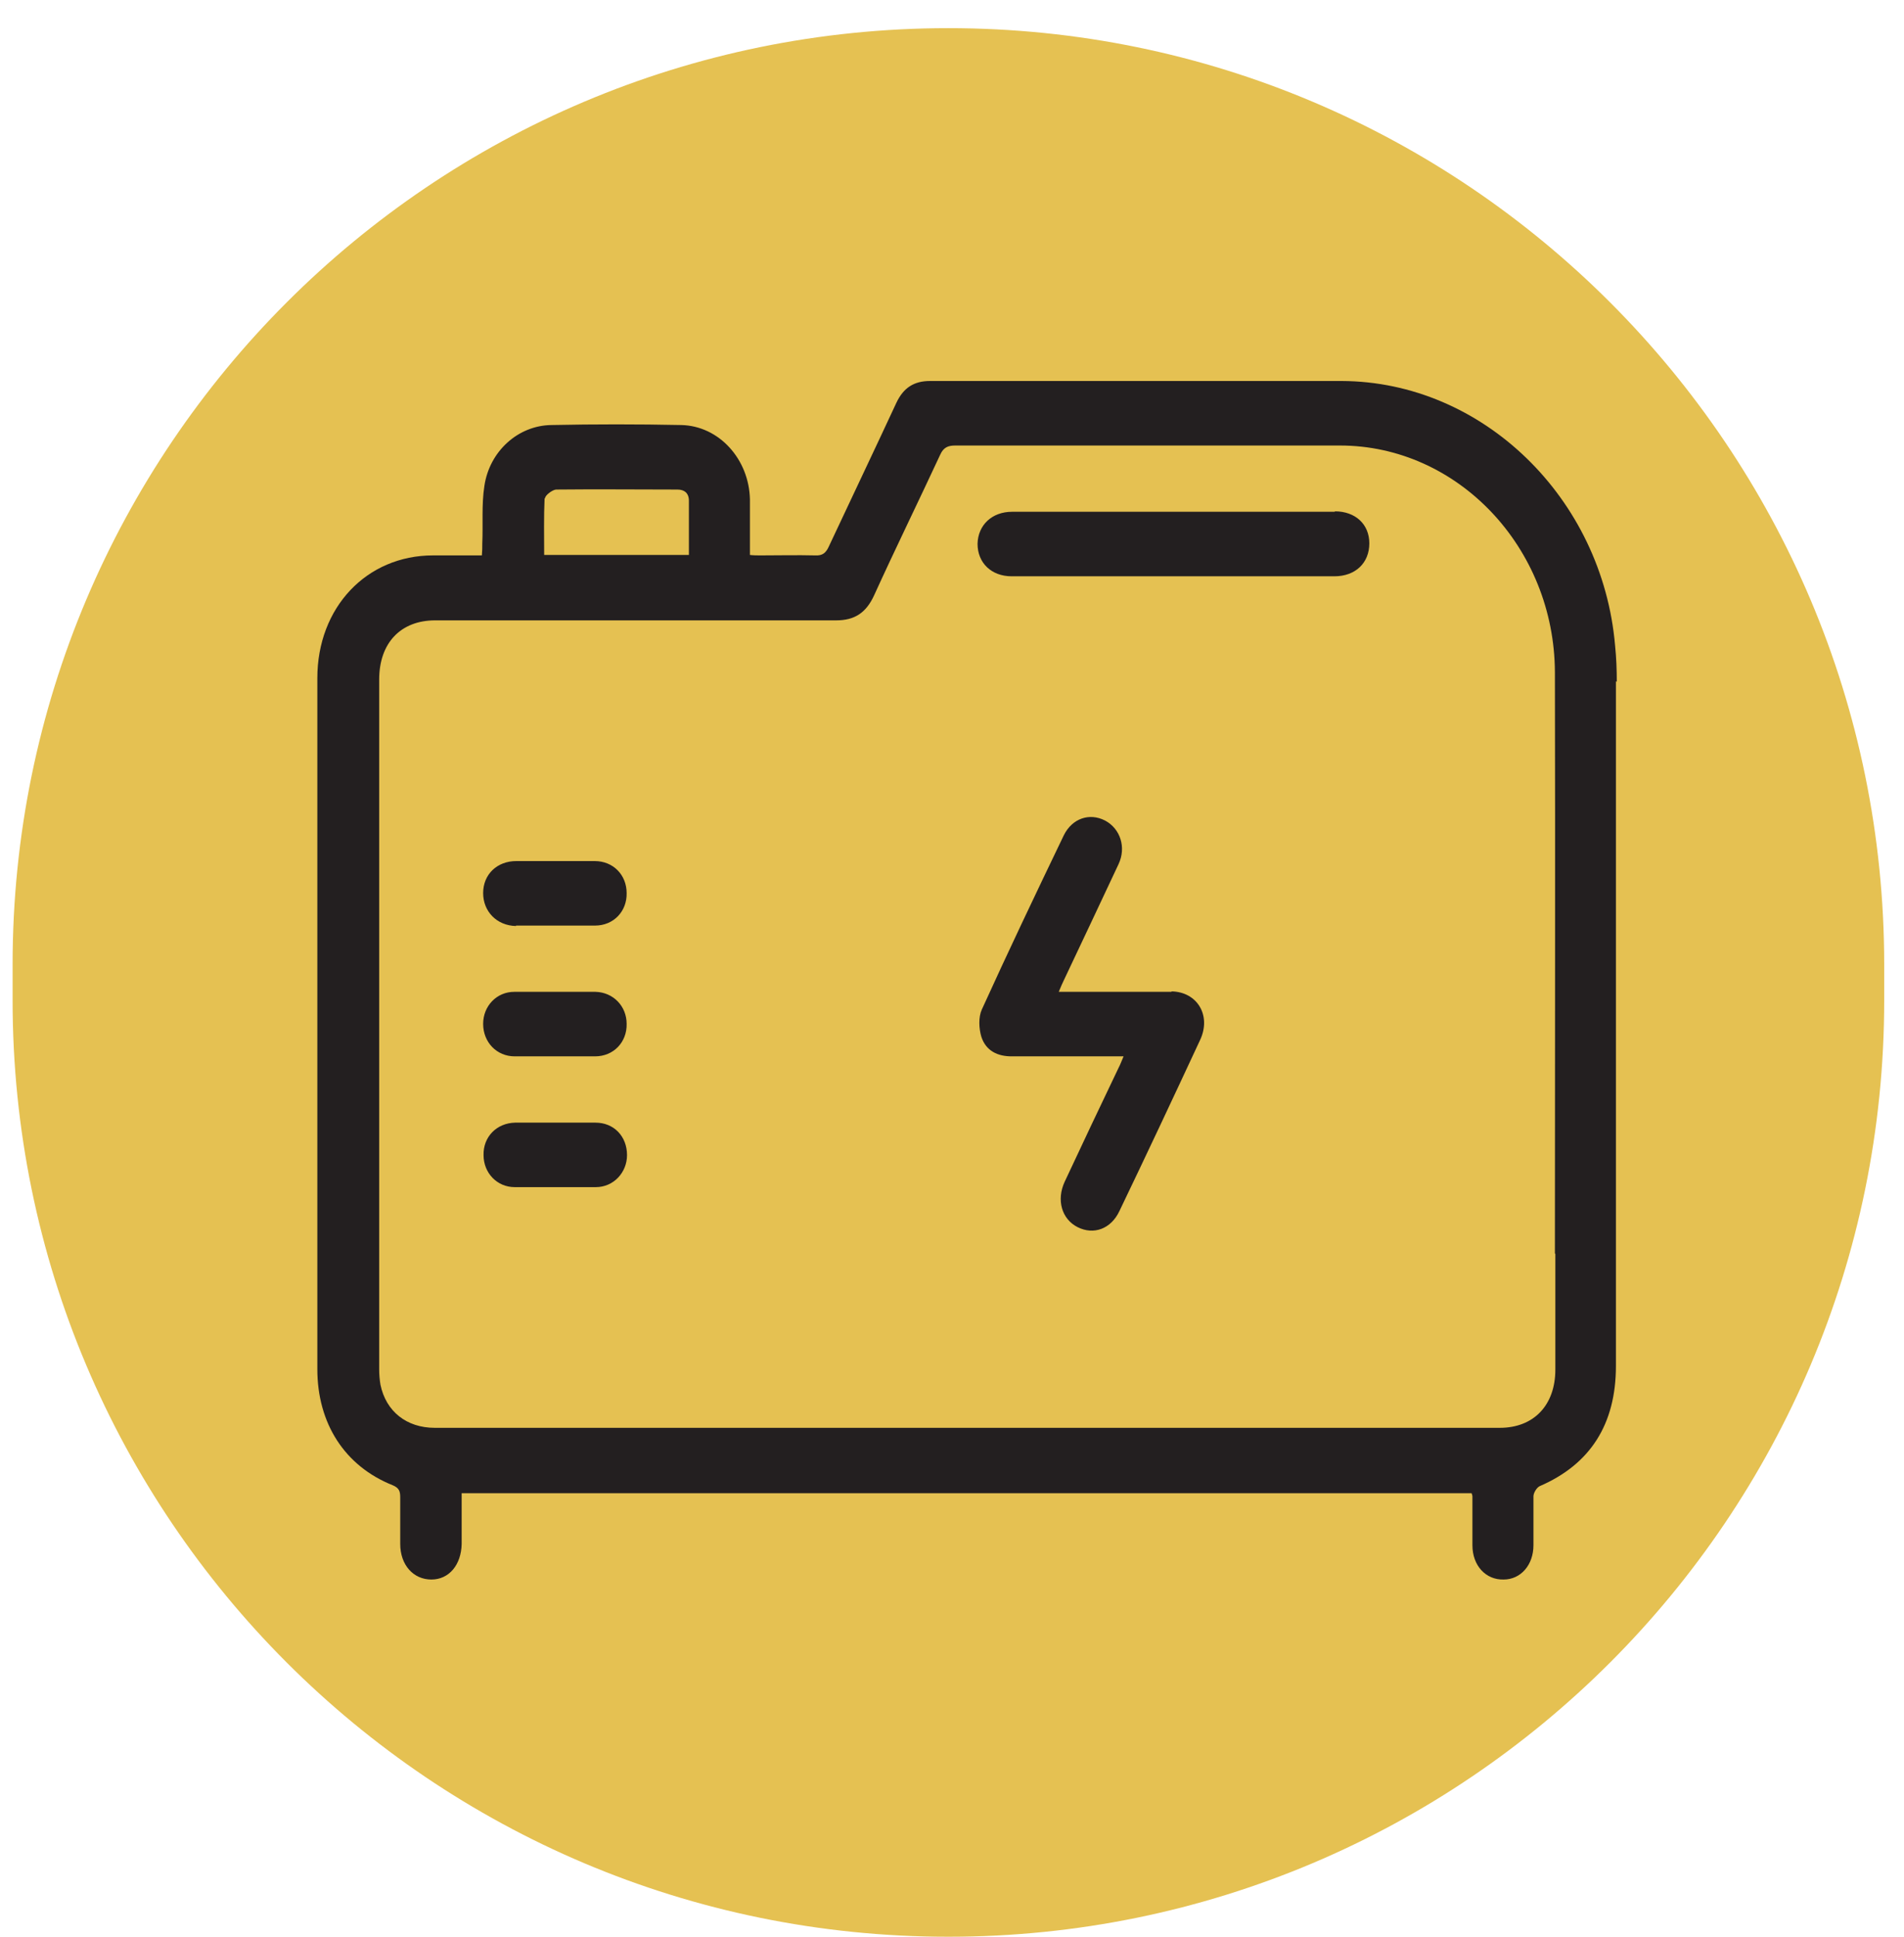 <svg width="60" height="61" viewBox="0 0 60 61" fill="none" xmlns="http://www.w3.org/2000/svg">
<g clip-path="url(#clip0_323_537)">
<path d="M59.376 30.376C59.376 14.09 46.173 0.887 29.887 0.887C13.6 0.887 0.397 14.09 0.397 30.376V31.511C0.397 47.797 13.6 61 29.887 61C46.173 61 59.376 47.797 59.376 31.511V30.376Z" fill="#E5C152"/>
<path d="M50.949 21.472C50.949 21.094 50.935 20.716 50.896 20.337C50.498 15.685 46.719 12.014 42.276 12C37.953 12 33.63 12 29.307 12C28.803 12 28.472 12.21 28.247 12.687C27.544 14.2 26.828 15.699 26.125 17.199C26.032 17.409 25.926 17.507 25.687 17.493C25.117 17.479 24.534 17.493 23.963 17.493C23.857 17.493 23.751 17.493 23.632 17.479C23.632 16.862 23.632 16.288 23.632 15.727C23.605 14.466 22.664 13.415 21.47 13.387C20.105 13.359 18.739 13.359 17.373 13.387C16.325 13.401 15.424 14.214 15.264 15.307C15.172 15.895 15.225 16.512 15.198 17.114C15.198 17.241 15.198 17.353 15.185 17.493C14.641 17.493 14.151 17.493 13.647 17.493C11.552 17.493 10 19.132 10 21.36C10 28.619 10 35.877 10 43.121C10 44.831 10.862 46.176 12.374 46.779C12.572 46.863 12.612 46.961 12.612 47.157C12.612 47.647 12.612 48.138 12.612 48.628C12.612 49.287 13.023 49.749 13.594 49.749C14.151 49.749 14.535 49.287 14.548 48.628C14.548 48.11 14.548 47.577 14.548 47.031H46.374C46.374 47.031 46.4 47.101 46.4 47.129C46.4 47.647 46.4 48.152 46.4 48.67C46.4 49.315 46.825 49.763 47.382 49.749C47.925 49.749 48.323 49.287 48.323 48.67C48.323 48.152 48.323 47.633 48.323 47.129C48.323 47.017 48.429 46.849 48.522 46.807C50.113 46.12 50.922 44.859 50.922 43.023C50.922 35.835 50.922 28.647 50.922 21.458M17.174 15.699C17.174 15.601 17.399 15.433 17.519 15.419C18.792 15.405 20.078 15.419 21.351 15.419C21.563 15.419 21.709 15.531 21.709 15.769C21.709 16.33 21.709 16.89 21.709 17.479H17.148C17.148 16.876 17.134 16.288 17.161 15.699M49.013 39.492C49.013 40.711 49.013 41.916 49.013 43.135C49.013 44.256 48.336 44.971 47.262 44.971C41.666 44.971 36.057 44.971 30.461 44.971C24.865 44.971 19.282 44.971 13.7 44.971C12.811 44.971 12.162 44.453 11.989 43.612C11.963 43.458 11.949 43.289 11.949 43.135C11.949 35.891 11.949 28.647 11.949 21.402C11.949 20.253 12.626 19.539 13.713 19.539C17.93 19.539 22.134 19.539 26.35 19.539C26.934 19.539 27.292 19.3 27.544 18.754C28.22 17.269 28.936 15.811 29.626 14.326C29.732 14.088 29.878 14.032 30.103 14.032C34.148 14.032 38.179 14.032 42.223 14.032C45.936 14.032 48.986 17.241 48.999 21.178C49.013 27.273 48.999 33.383 48.999 39.478" fill="#231F20"/>
<path d="M36.918 31.239C36.361 31.239 35.791 31.239 35.234 31.239H33.364C33.431 31.071 33.484 30.959 33.537 30.847C34.107 29.642 34.677 28.437 35.248 27.218C35.499 26.685 35.301 26.097 34.823 25.844C34.333 25.592 33.789 25.774 33.524 26.307C32.648 28.128 31.773 29.964 30.938 31.8C30.832 32.038 30.845 32.388 30.925 32.654C31.07 33.103 31.442 33.271 31.879 33.271C33.033 33.271 34.2 33.271 35.407 33.271C35.34 33.425 35.301 33.537 35.248 33.635C34.677 34.826 34.107 36.031 33.55 37.222C33.285 37.797 33.457 38.399 33.961 38.652C34.465 38.904 35.009 38.708 35.274 38.147C36.136 36.354 36.985 34.546 37.82 32.752C38.178 31.982 37.727 31.239 36.918 31.225" fill="#231F20"/>
<path d="M42.064 16.119C38.669 16.119 35.288 16.119 31.893 16.119C31.256 16.119 30.819 16.54 30.805 17.128C30.805 17.731 31.243 18.151 31.88 18.151C33.564 18.151 35.261 18.151 36.945 18.151C38.629 18.151 40.34 18.151 42.05 18.151C42.713 18.151 43.151 17.731 43.151 17.114C43.151 16.512 42.713 16.105 42.064 16.105" fill="#231F20"/>
<path d="M16.259 29.152C17.095 29.152 17.93 29.152 18.752 29.152C19.336 29.152 19.76 28.703 19.747 28.129C19.747 27.555 19.322 27.12 18.739 27.12C18.328 27.12 17.917 27.12 17.506 27.12C17.095 27.12 16.683 27.12 16.272 27.12C15.662 27.12 15.225 27.541 15.225 28.129C15.225 28.703 15.649 29.152 16.259 29.166" fill="#231F20"/>
<path d="M18.765 31.239C17.917 31.239 17.055 31.239 16.206 31.239C15.649 31.239 15.225 31.688 15.225 32.248C15.225 32.823 15.649 33.271 16.219 33.271C16.631 33.271 17.041 33.271 17.453 33.271C17.89 33.271 18.315 33.271 18.752 33.271C19.336 33.271 19.76 32.823 19.747 32.248C19.747 31.688 19.322 31.253 18.765 31.239Z" fill="#231F20"/>
<path d="M18.752 35.359C18.341 35.359 17.93 35.359 17.518 35.359C17.094 35.359 16.67 35.359 16.259 35.359H16.232C15.649 35.373 15.224 35.807 15.238 36.382C15.238 36.942 15.662 37.39 16.219 37.39C17.068 37.39 17.93 37.39 18.778 37.39C19.335 37.39 19.759 36.928 19.759 36.382C19.759 35.793 19.348 35.359 18.765 35.359" fill="#231F20"/>
</g>
<defs>
<clipPath id="clip0_323_537">
<rect width="60" height="61" fill="white"/>
</clipPath>
</defs>
</svg>
